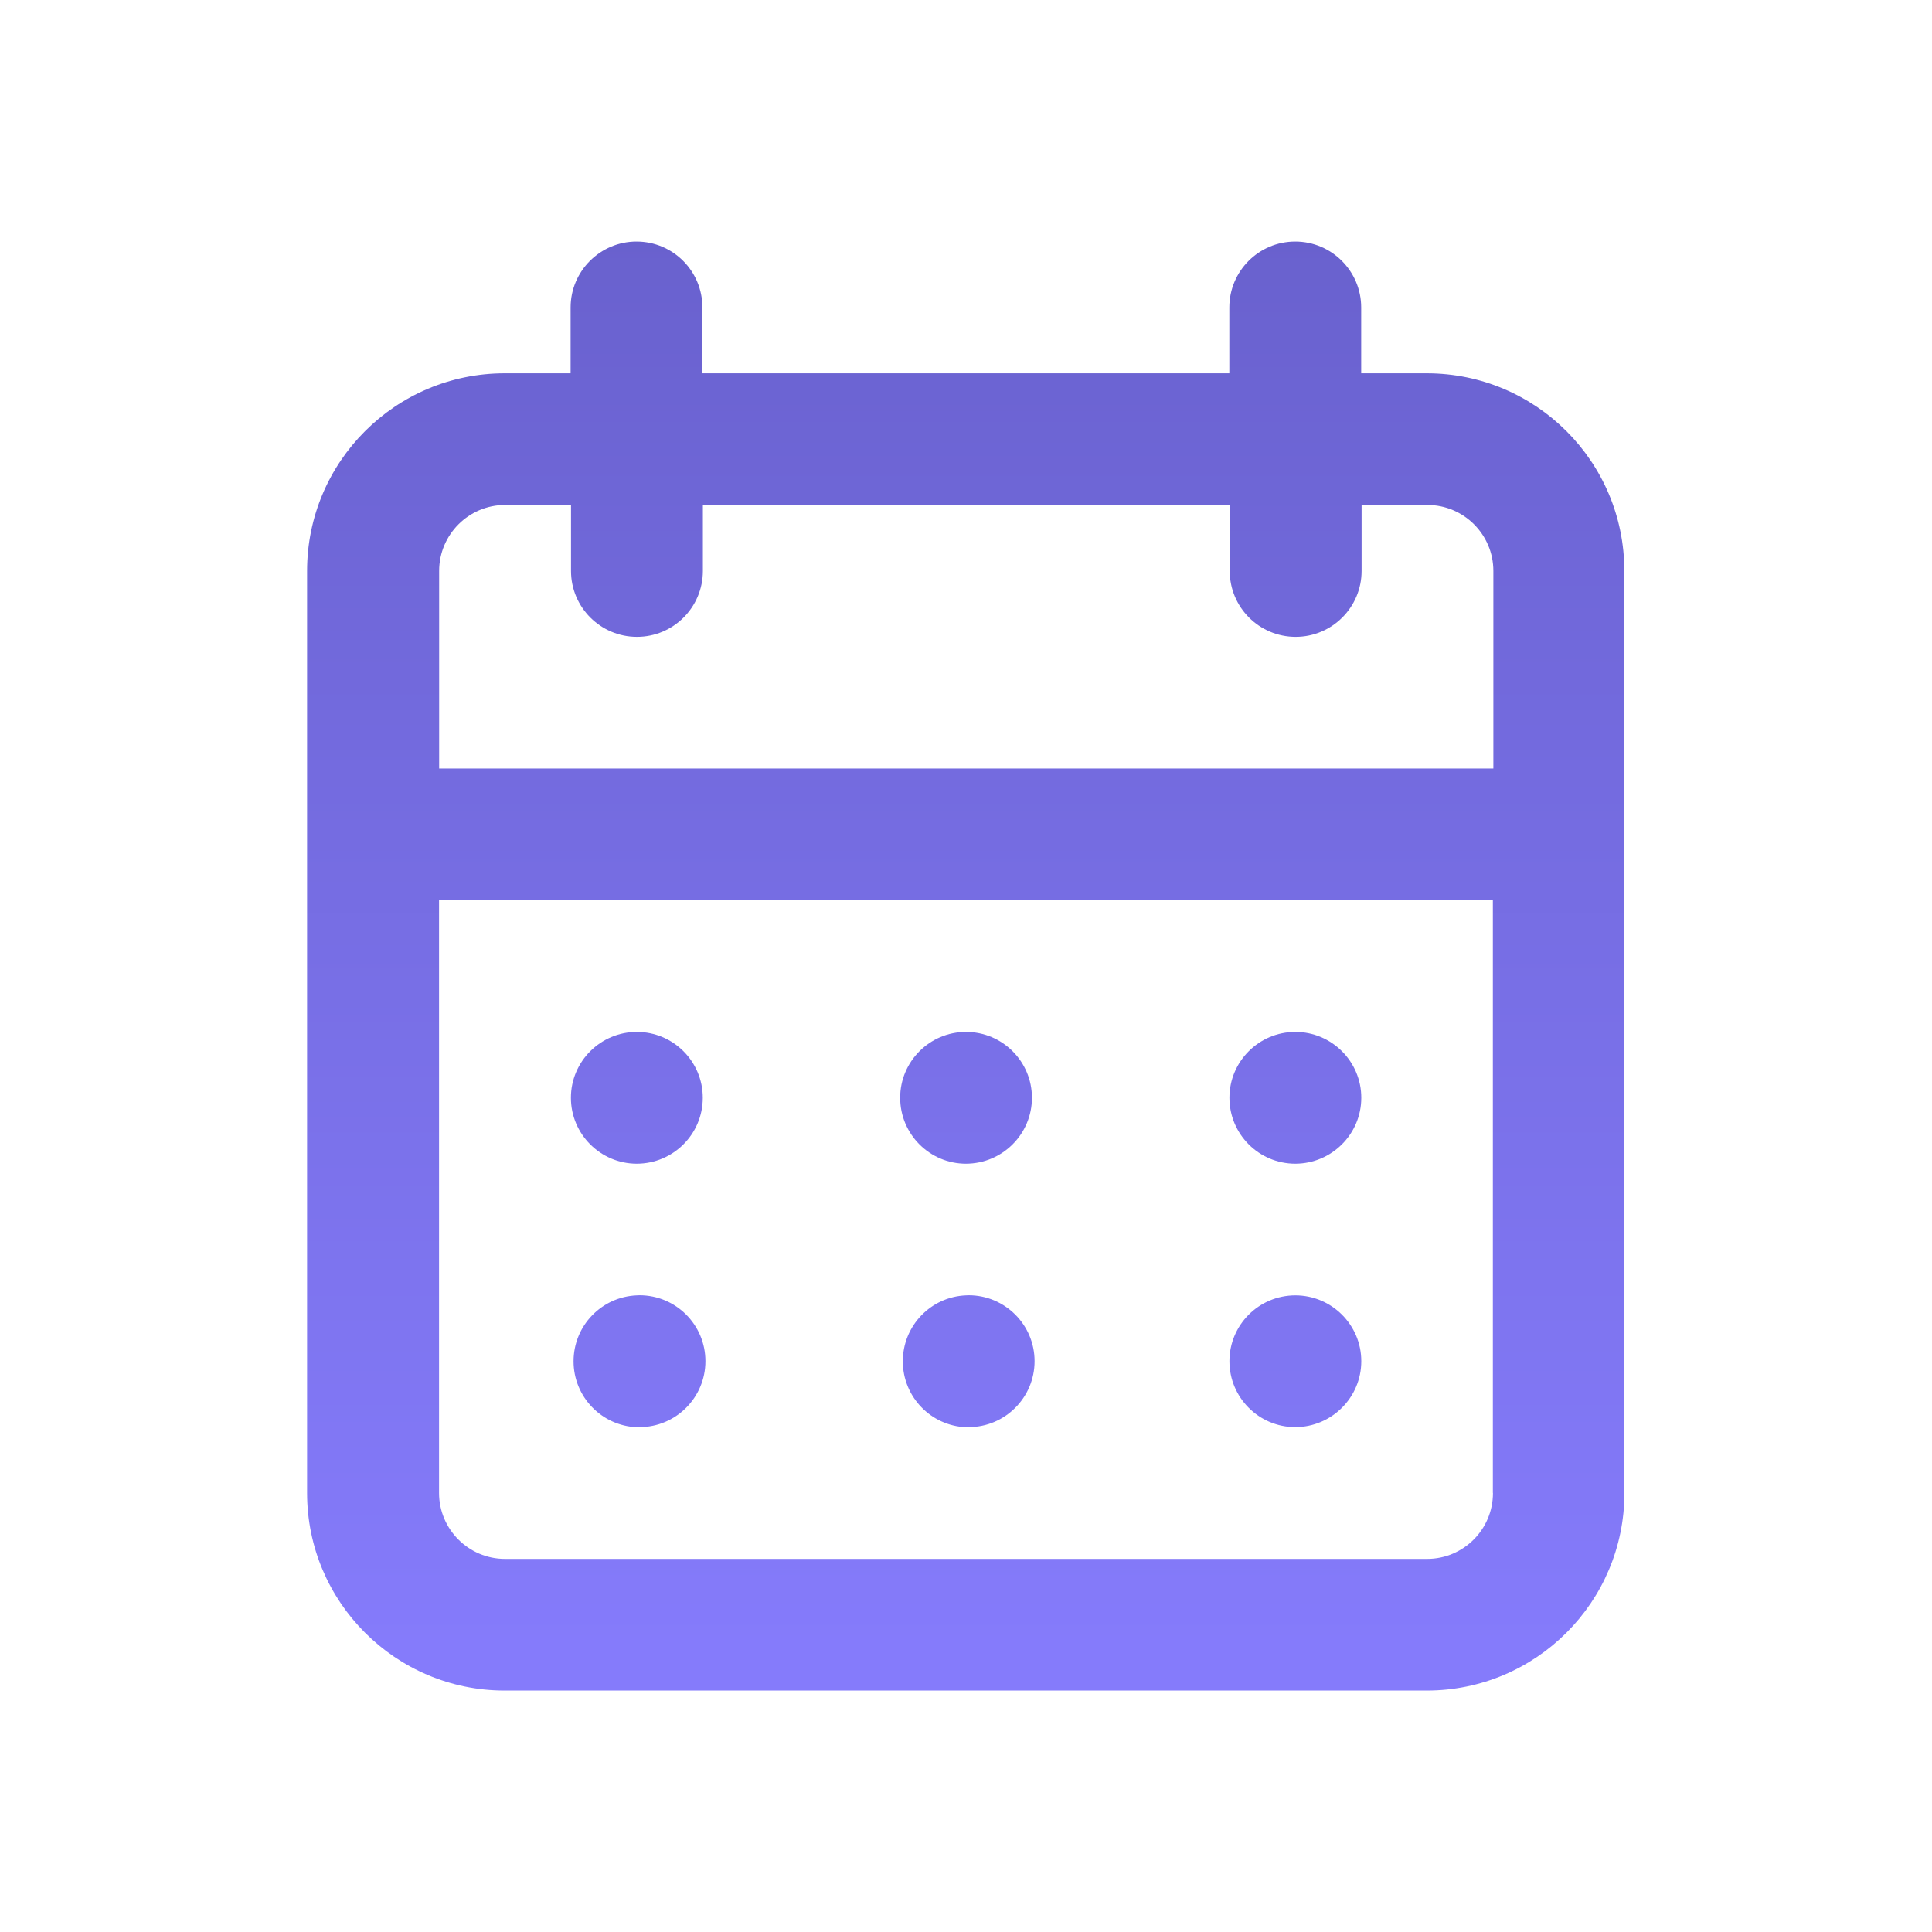 <?xml version="1.0" encoding="UTF-8"?>
<!DOCTYPE svg PUBLIC "-//W3C//DTD SVG 1.1//EN" "http://www.w3.org/Graphics/SVG/1.1/DTD/svg11.dtd">
<!-- Creator: CorelDRAW 2021.5 -->
<svg xmlns="http://www.w3.org/2000/svg" xml:space="preserve" width="2.032mm" height="2.032mm" version="1.1" style="shape-rendering:geometricPrecision; text-rendering:geometricPrecision; image-rendering:optimizeQuality; fill-rule:evenodd; clip-rule:evenodd"
viewBox="0 0 189.88 189.88"
 xmlns:xlink="http://www.w3.org/1999/xlink"
 xmlns:xodm="http://www.corel.com/coreldraw/odm/2003">
 <defs>
  <style type="text/css">
   <![CDATA[
    .fil0 {fill:none}
    .fil1 {fill:url(#id0);fill-rule:nonzero}
   ]]>
  </style>
  <linearGradient id="id0" gradientUnits="userSpaceOnUse" x1="89.76" y1="17.27" x2="89.76" y2="162.26">
   <stop offset="0" style="stop-opacity:1; stop-color:#6860CC"/>
   <stop offset="1" style="stop-opacity:1; stop-color:#857BFB"/>
  </linearGradient>
 </defs>
 <g id="Слой_x0020_1">
  <rect class="fil0" width="189.88" height="189.88"/>
  <path class="fil1" d="M94.94 140.26c0.08,-0.01 0.18,0 0.26,0 3.58,0 6.48,-2.91 6.48,-6.48 0,-3.58 -2.91,-6.48 -6.48,-6.48 -0.08,0 -0.18,0.01 -0.26,0.01 -3.47,0.14 -6.21,3 -6.21,6.48 0,3.48 2.75,6.34 6.21,6.48l0 0.01zm32.37 0c3.57,-0.01 6.48,-2.91 6.48,-6.48 0,-3.57 -2.91,-6.47 -6.48,-6.47 -3.58,0 -6.48,2.9 -6.48,6.47 0,3.58 2.9,6.48 6.48,6.48l0 0.01zm0 -25.89c3.57,-0.01 6.48,-2.91 6.48,-6.48 0,-3.57 -2.91,-6.47 -6.48,-6.47 -3.58,0 -6.48,2.9 -6.48,6.47 0,3.58 2.9,6.48 6.48,6.48l0 0.01zm-32.37 0c3.58,-0.01 6.48,-2.91 6.48,-6.48 0,-3.57 -2.9,-6.47 -6.48,-6.47 -3.57,0 -6.47,2.9 -6.47,6.47 0,3.58 2.9,6.48 6.47,6.48l0 0.01zm45.31 -77.68l-6.47 0 0 -6.47c0,-3.58 -2.91,-6.48 -6.48,-6.48 -3.58,0 -6.48,2.9 -6.48,6.48l0 6.47 -51.79 0 0 -6.47c0.01,-3.58 -2.89,-6.48 -6.47,-6.48 -3.57,0 -6.48,2.9 -6.48,6.48l0 6.47 -6.48 0c-10.72,0 -19.42,8.7 -19.42,19.42l0 90.62c0,10.72 8.7,19.42 19.42,19.42l90.62 0c10.73,0 19.43,-8.7 19.43,-19.42l-0.01 -90.62c0.01,-10.72 -8.69,-19.42 -19.42,-19.42zm6.48 110.04c0,0 0,0.01 0,0.01 0,3.57 -2.9,6.47 -6.47,6.47 0,0 -0.01,0 -0.01,0l-90.62 0c-3.57,0 -6.48,-2.91 -6.48,-6.48l0 -58.25 103.57 0 0 58.25zm0 -71.2l-103.57 0 0 -19.42c0,-3.57 2.91,-6.48 6.48,-6.48l6.48 0 0 6.48c0,3.58 2.91,6.48 6.48,6.48 3.58,0 6.48,-2.9 6.48,-6.48l0 -6.48 51.78 0 0 6.48c0,3.58 2.9,6.48 6.48,6.48 3.57,0 6.48,-2.9 6.48,-6.48l0 -6.48 6.47 0c3.58,0 6.48,2.91 6.48,6.48l0 19.42 0 0zm-84.14 38.84c3.58,-0.01 6.48,-2.91 6.48,-6.48 0,-3.57 -2.9,-6.47 -6.48,-6.47 -3.57,0 -6.48,2.9 -6.48,6.47 0,3.58 2.91,6.48 6.48,6.48l0 0.01zm0 25.89c0.08,-0.01 0.18,0 0.26,0 3.58,0 6.48,-2.91 6.48,-6.48 0,-3.58 -2.9,-6.48 -6.48,-6.48 -0.08,0 -0.18,0.01 -0.26,0.01 -3.48,0.14 -6.22,3 -6.22,6.48 0,3.48 2.75,6.34 6.22,6.48l0 0.01z"/>
 </g>
</svg>
